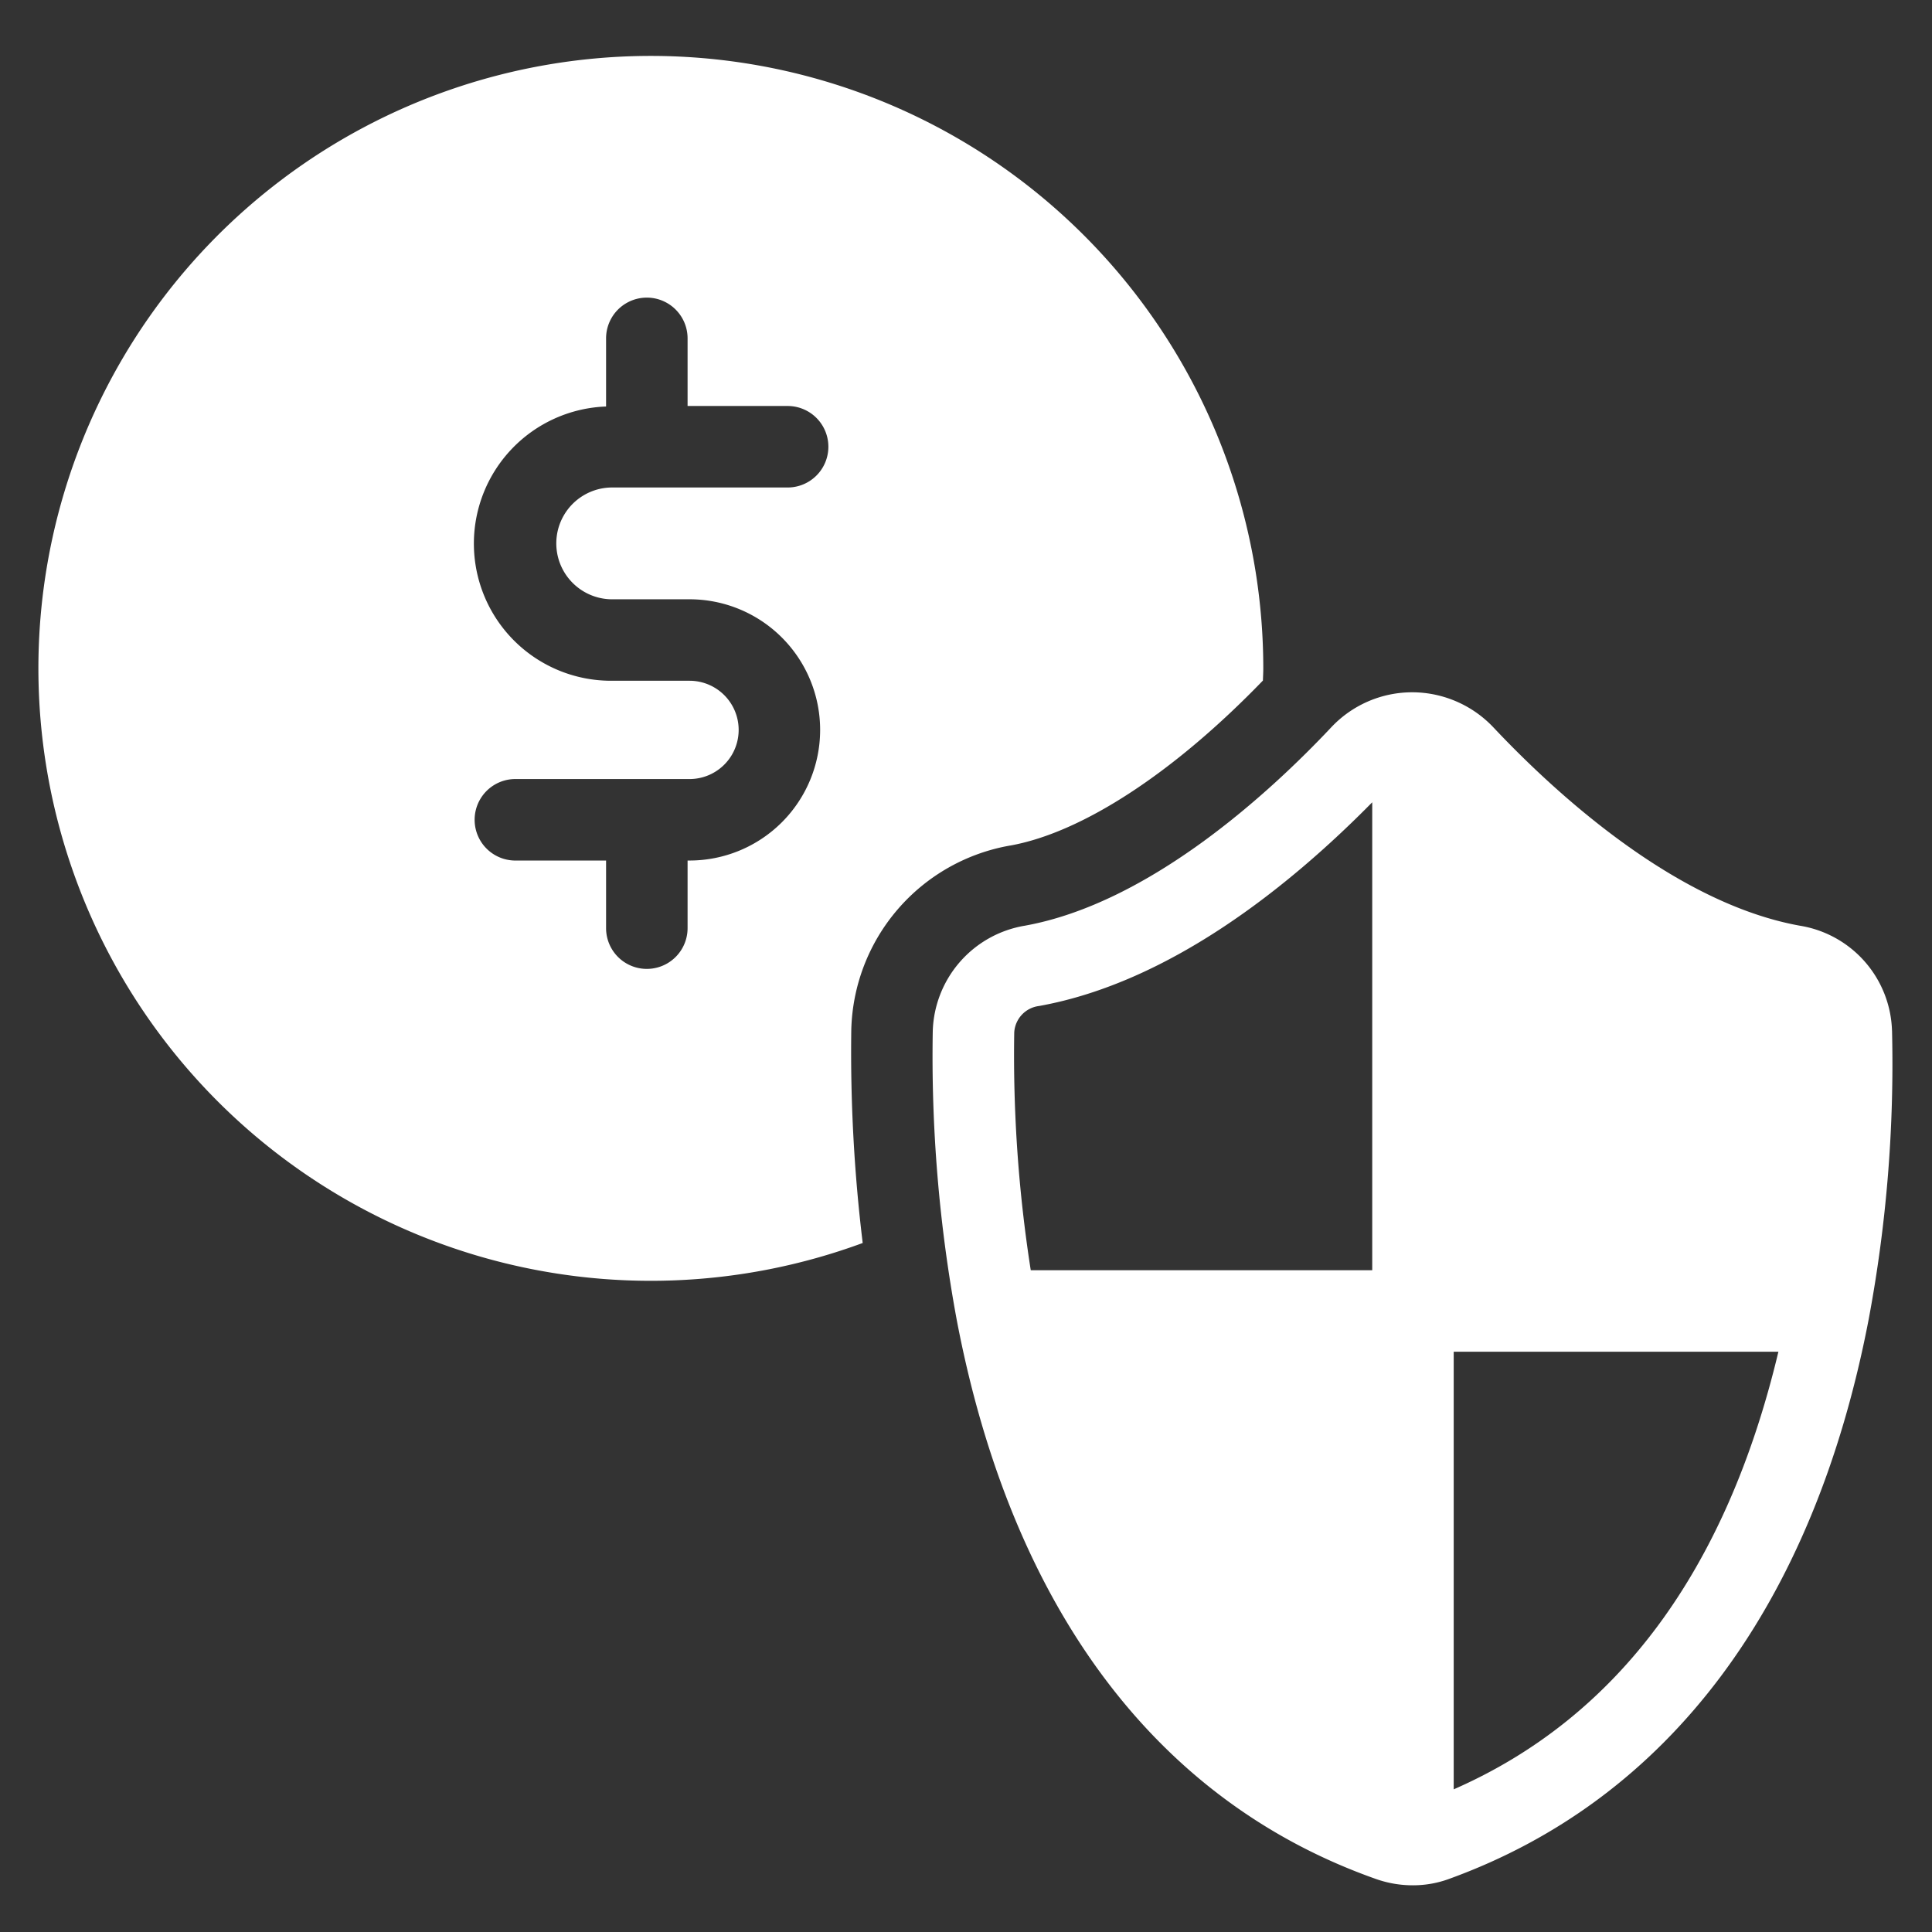 <svg viewBox="0 0 64 64" xmlns="http://www.w3.org/2000/svg"><rect x="0" y="0" width="64" height="64" fill="#333333" stroke="none"/><path d="M62.675 34.14a3.634 3.634 0 0 0-3.047-3.474c-4.155-.746-8.143-4.433-10.148-6.561a3.707 3.707 0 0 0-2.66-1.172l-.007.001-.007-.001a3.68 3.68 0 0 0-2.714 1.168c-2.008 2.132-6 5.82-10.149 6.565a3.651 3.651 0 0 0-3.044 3.49 47.943 47.943 0 0 0 .786 9.524v.001c1.816 9.576 6.621 15.995 13.898 18.564a3.659 3.659 0 0 0 1.223.208 3.452 3.452 0 0 0 1.197-.212c7.274-2.635 12.081-9.053 13.904-18.56v-.001a45.913 45.913 0 0 0 .769-9.54Zm-17.218 7.938H34.145a46.115 46.115 0 0 1-.547-7.878.938.938 0 0 1 .822-.875c4.337-.78 8.302-3.972 11.037-6.748Zm2.699 17.196V44.777h10.756c-1.729 7.257-5.337 12.124-10.756 14.497Z" fill="#ffffff" class="fill-000000"></path><path d="M33.465 28.01c2.398-.432 5.435-2.426 8.371-5.466.003-.132.012-.262.012-.395a20.288 20.288 0 1 0-13.27 19.027 52.447 52.447 0 0 1-.378-7.064 6.356 6.356 0 0 1 5.265-6.103Zm-13.228-8.158h2.604a4.327 4.327 0 1 1 0 8.654h-.064v2.24a1.35 1.35 0 1 1-2.7 0v-2.24h-3.041a1.35 1.35 0 0 1 0-2.699h5.805a1.628 1.628 0 1 0 0-3.256h-2.604a4.544 4.544 0 0 1-.16-9.085v-2.257a1.35 1.35 0 0 1 2.7 0v2.24h3.314a1.35 1.35 0 1 1 0 2.7h-5.854a1.852 1.852 0 0 0 0 3.703Z" fill="#ffffff" class="fill-000000"></path></svg>